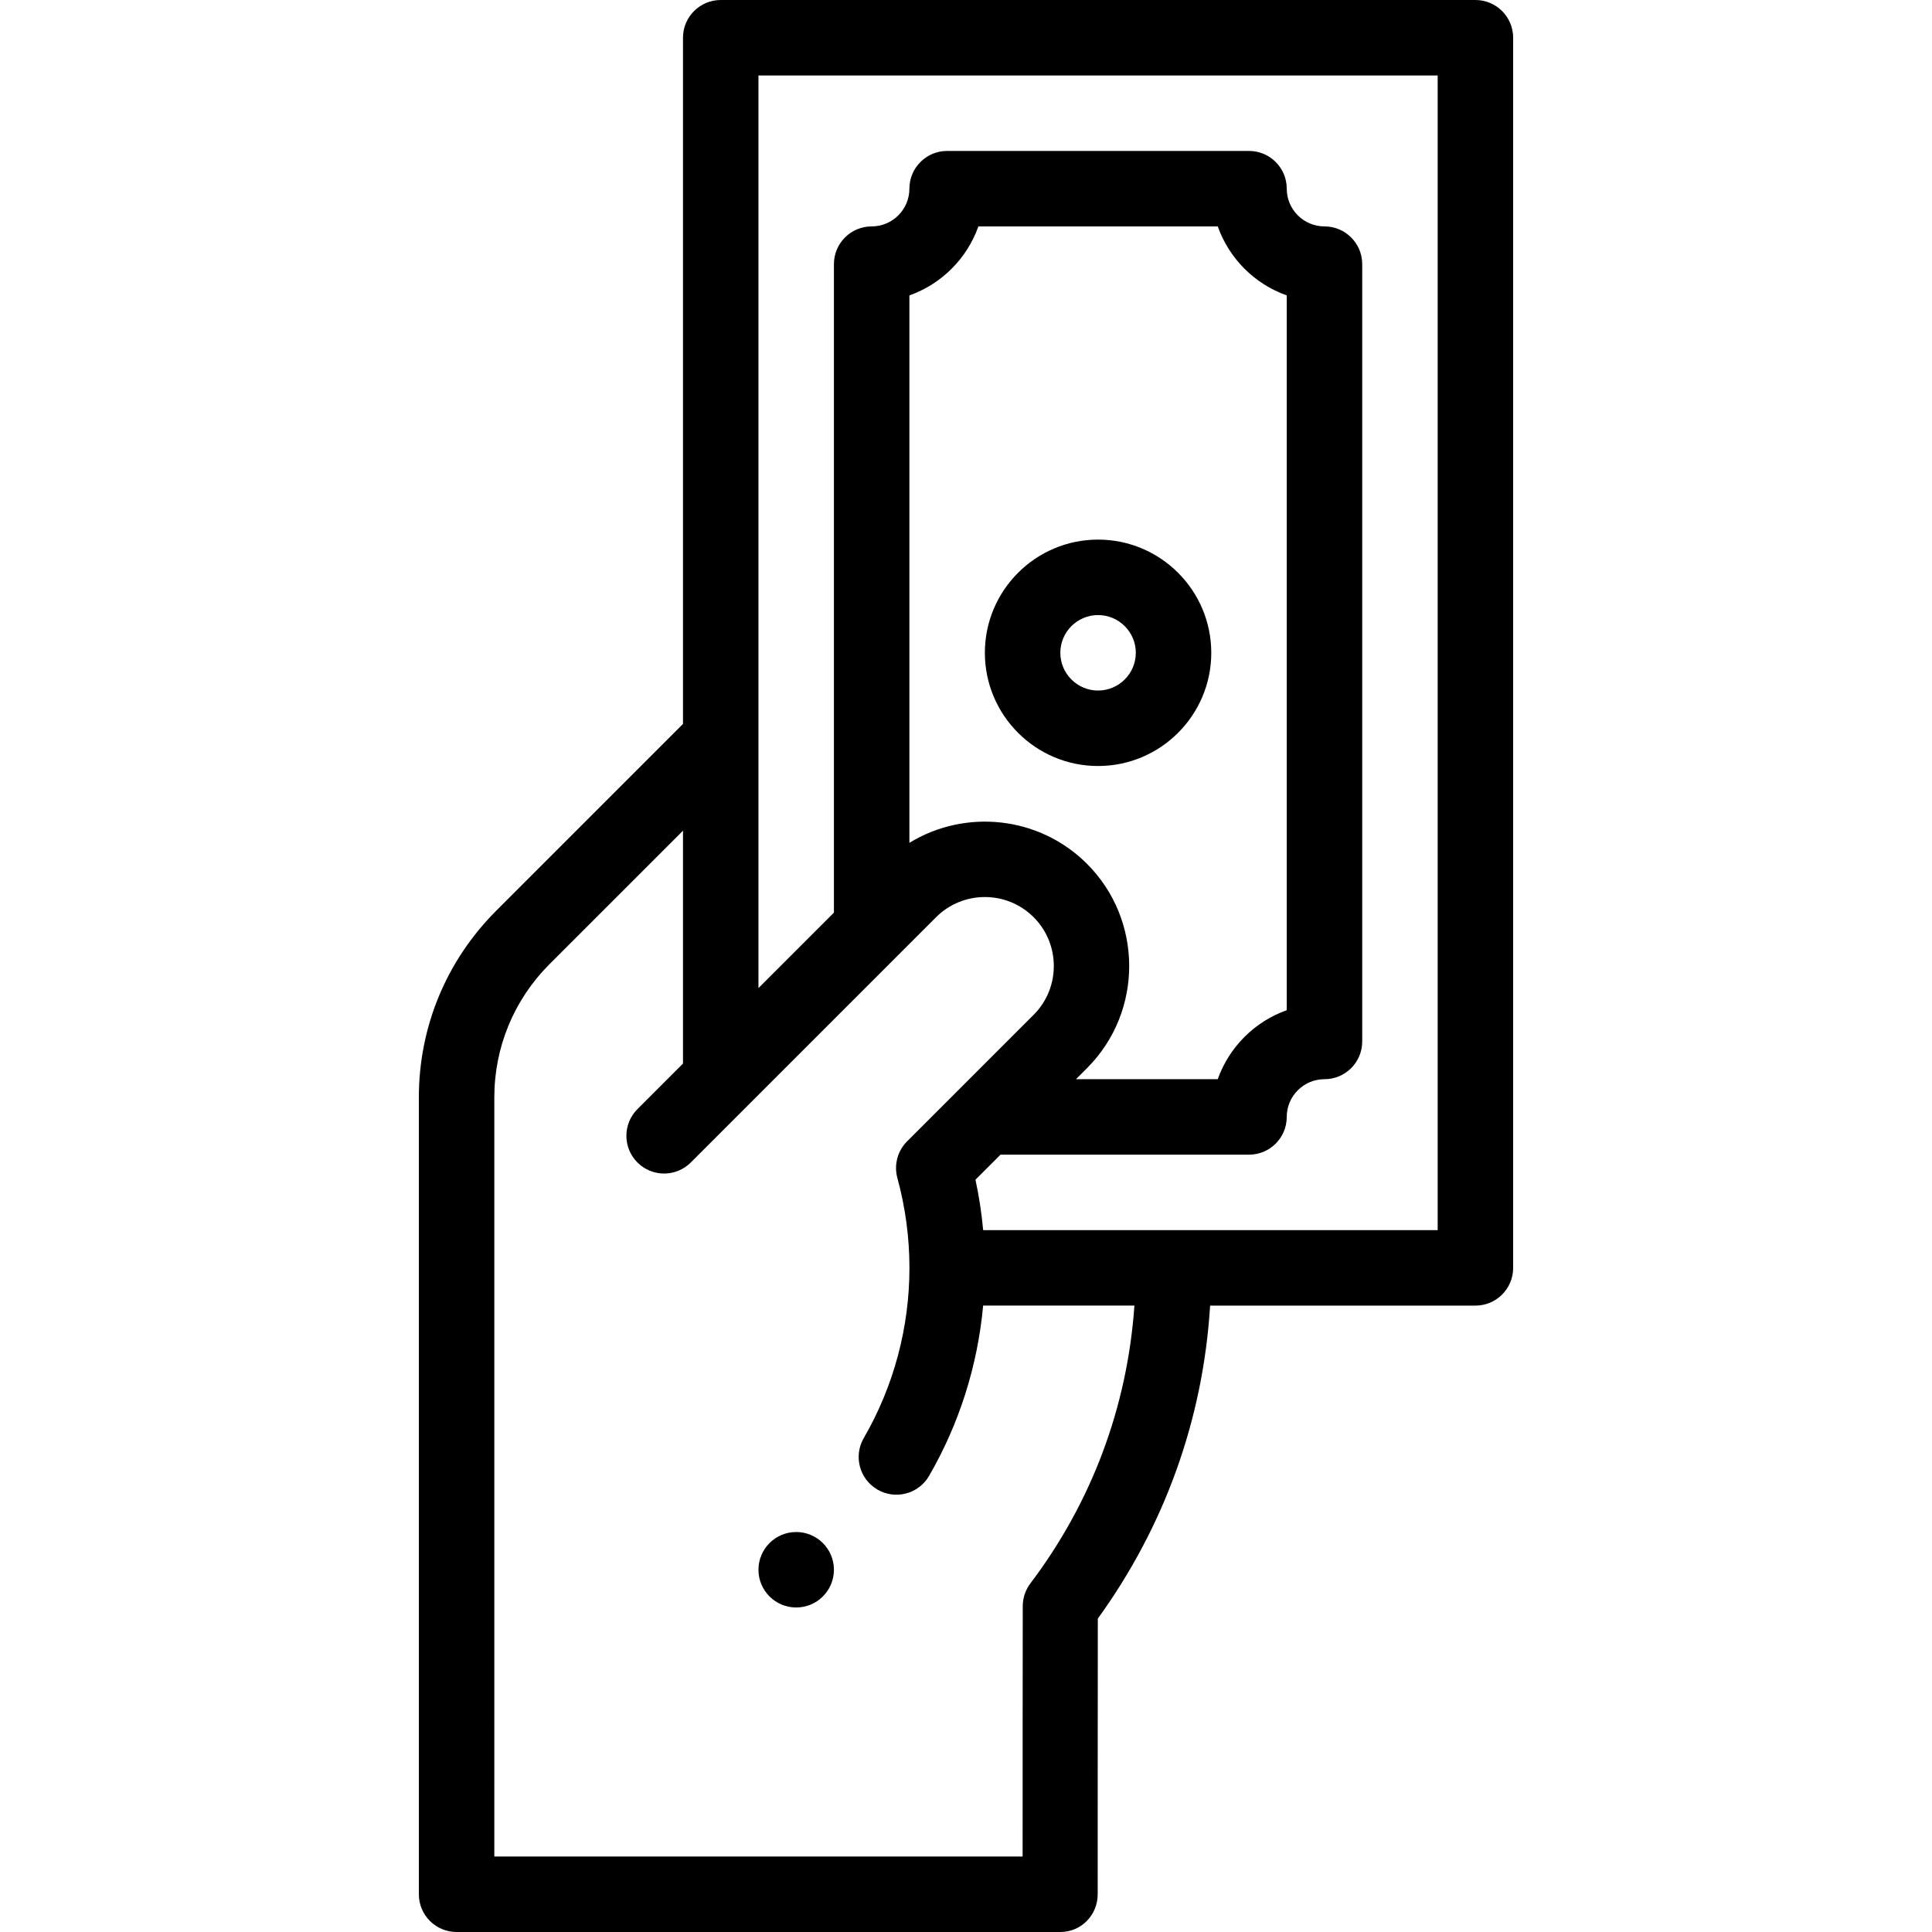 <svg
  height="512pt"
  viewBox="-111 0 512 512"
  width="512pt"
  xmlns="http://www.w3.org/2000/svg"
>
  <path d="m100 406c-5.52 0-10 4.48-10 10s4.48 10 10 10 10-4.48 10-10-4.48-10-10-10zm0 0"/>
  <path
    d="m170 512c5.523 0 9.898-4.477 9.898-10 0-.559 0-52.918.035-73.055 17.672-24.402 27.918-52.84 29.758-82.945h70.309c5.523 0 10-4.477 10-10v-326c0-5.523-4.477-10-10-10h-200c-5.523 0-10 4.477-10 10v181.855l-49.5 49.504c-13.219 13.219-20.5 30.793-20.5 49.492v211.148c0 5.523 4.477 10 10 10zm-80-492h180v306h-120.453c-.41-4.492-1.082-8.957-2.039-13.367l6.637-6.633h65.855c5.523 0 10-4.477 10-10 0-5.516 4.484-10 10-10 5.523 0 10-4.477 10-10v-206c0-5.523-4.477-10-10-10-5.516 0-10-4.484-10-10 0-5.523-4.477-10-10-10h-80c-5.523 0-10 4.477-10 10 0 5.516-4.484 10-10 10-5.523 0-10 4.477-10 10v171.855l-20 20c0-9.645 0-225.488 0-241.855zm87.07 208.93c-12.75-12.75-32.328-14.602-47.07-5.566v-145.078c8.512-3.016 15.27-9.773 18.285-18.285h63.43c3.016 8.512 9.773 15.27 18.285 18.285v189.43c-8.512 3.016-15.27 9.773-18.285 18.285h-37.57l3.074-3.078c14.766-14.926 14.699-39.148-.148-53.992zm-157.07 61.922c0-13.355 5.199-25.91 14.641-35.352l35.359-35.355v61.715l-12.07 12.07c-3.906 3.906-3.906 10.234 0 14.141s10.234 3.906 14.141 0l65-65c7.129-7.129 18.73-7.129 25.859 0 7.09 7.09 7.121 18.66.098 25.758-10.605 10.609-22.961 22.961-33.637 33.641-2.539 2.539-3.523 6.246-2.578 9.711 2.121 7.758 3.199 15.77 3.199 23.82 0 15.848-4.188 31.441-12.105 45.098-2.77 4.773-1.141 10.895 3.637 13.664 4.766 2.762 10.891 1.156 13.668-3.633 8.008-13.816 12.883-29.258 14.332-45.137h40.09c-1.879 26.832-11.297 52.117-27.566 73.613-1.309 1.73-2.02 3.84-2.027 6.012-.027 12.641-.035 48.711-.035 66.383h-140.004zm0 0"
  />
  <path d="m210 173c0-16.543-13.457-30-30-30s-30 13.457-30 30 13.457 30 30 30 30-13.457 30-30zm-30 10c-5.516 0-10-4.484-10-10s4.484-10 10-10 10 4.484 10 10-4.484 10-10 10zm0 0"/>
</svg>
